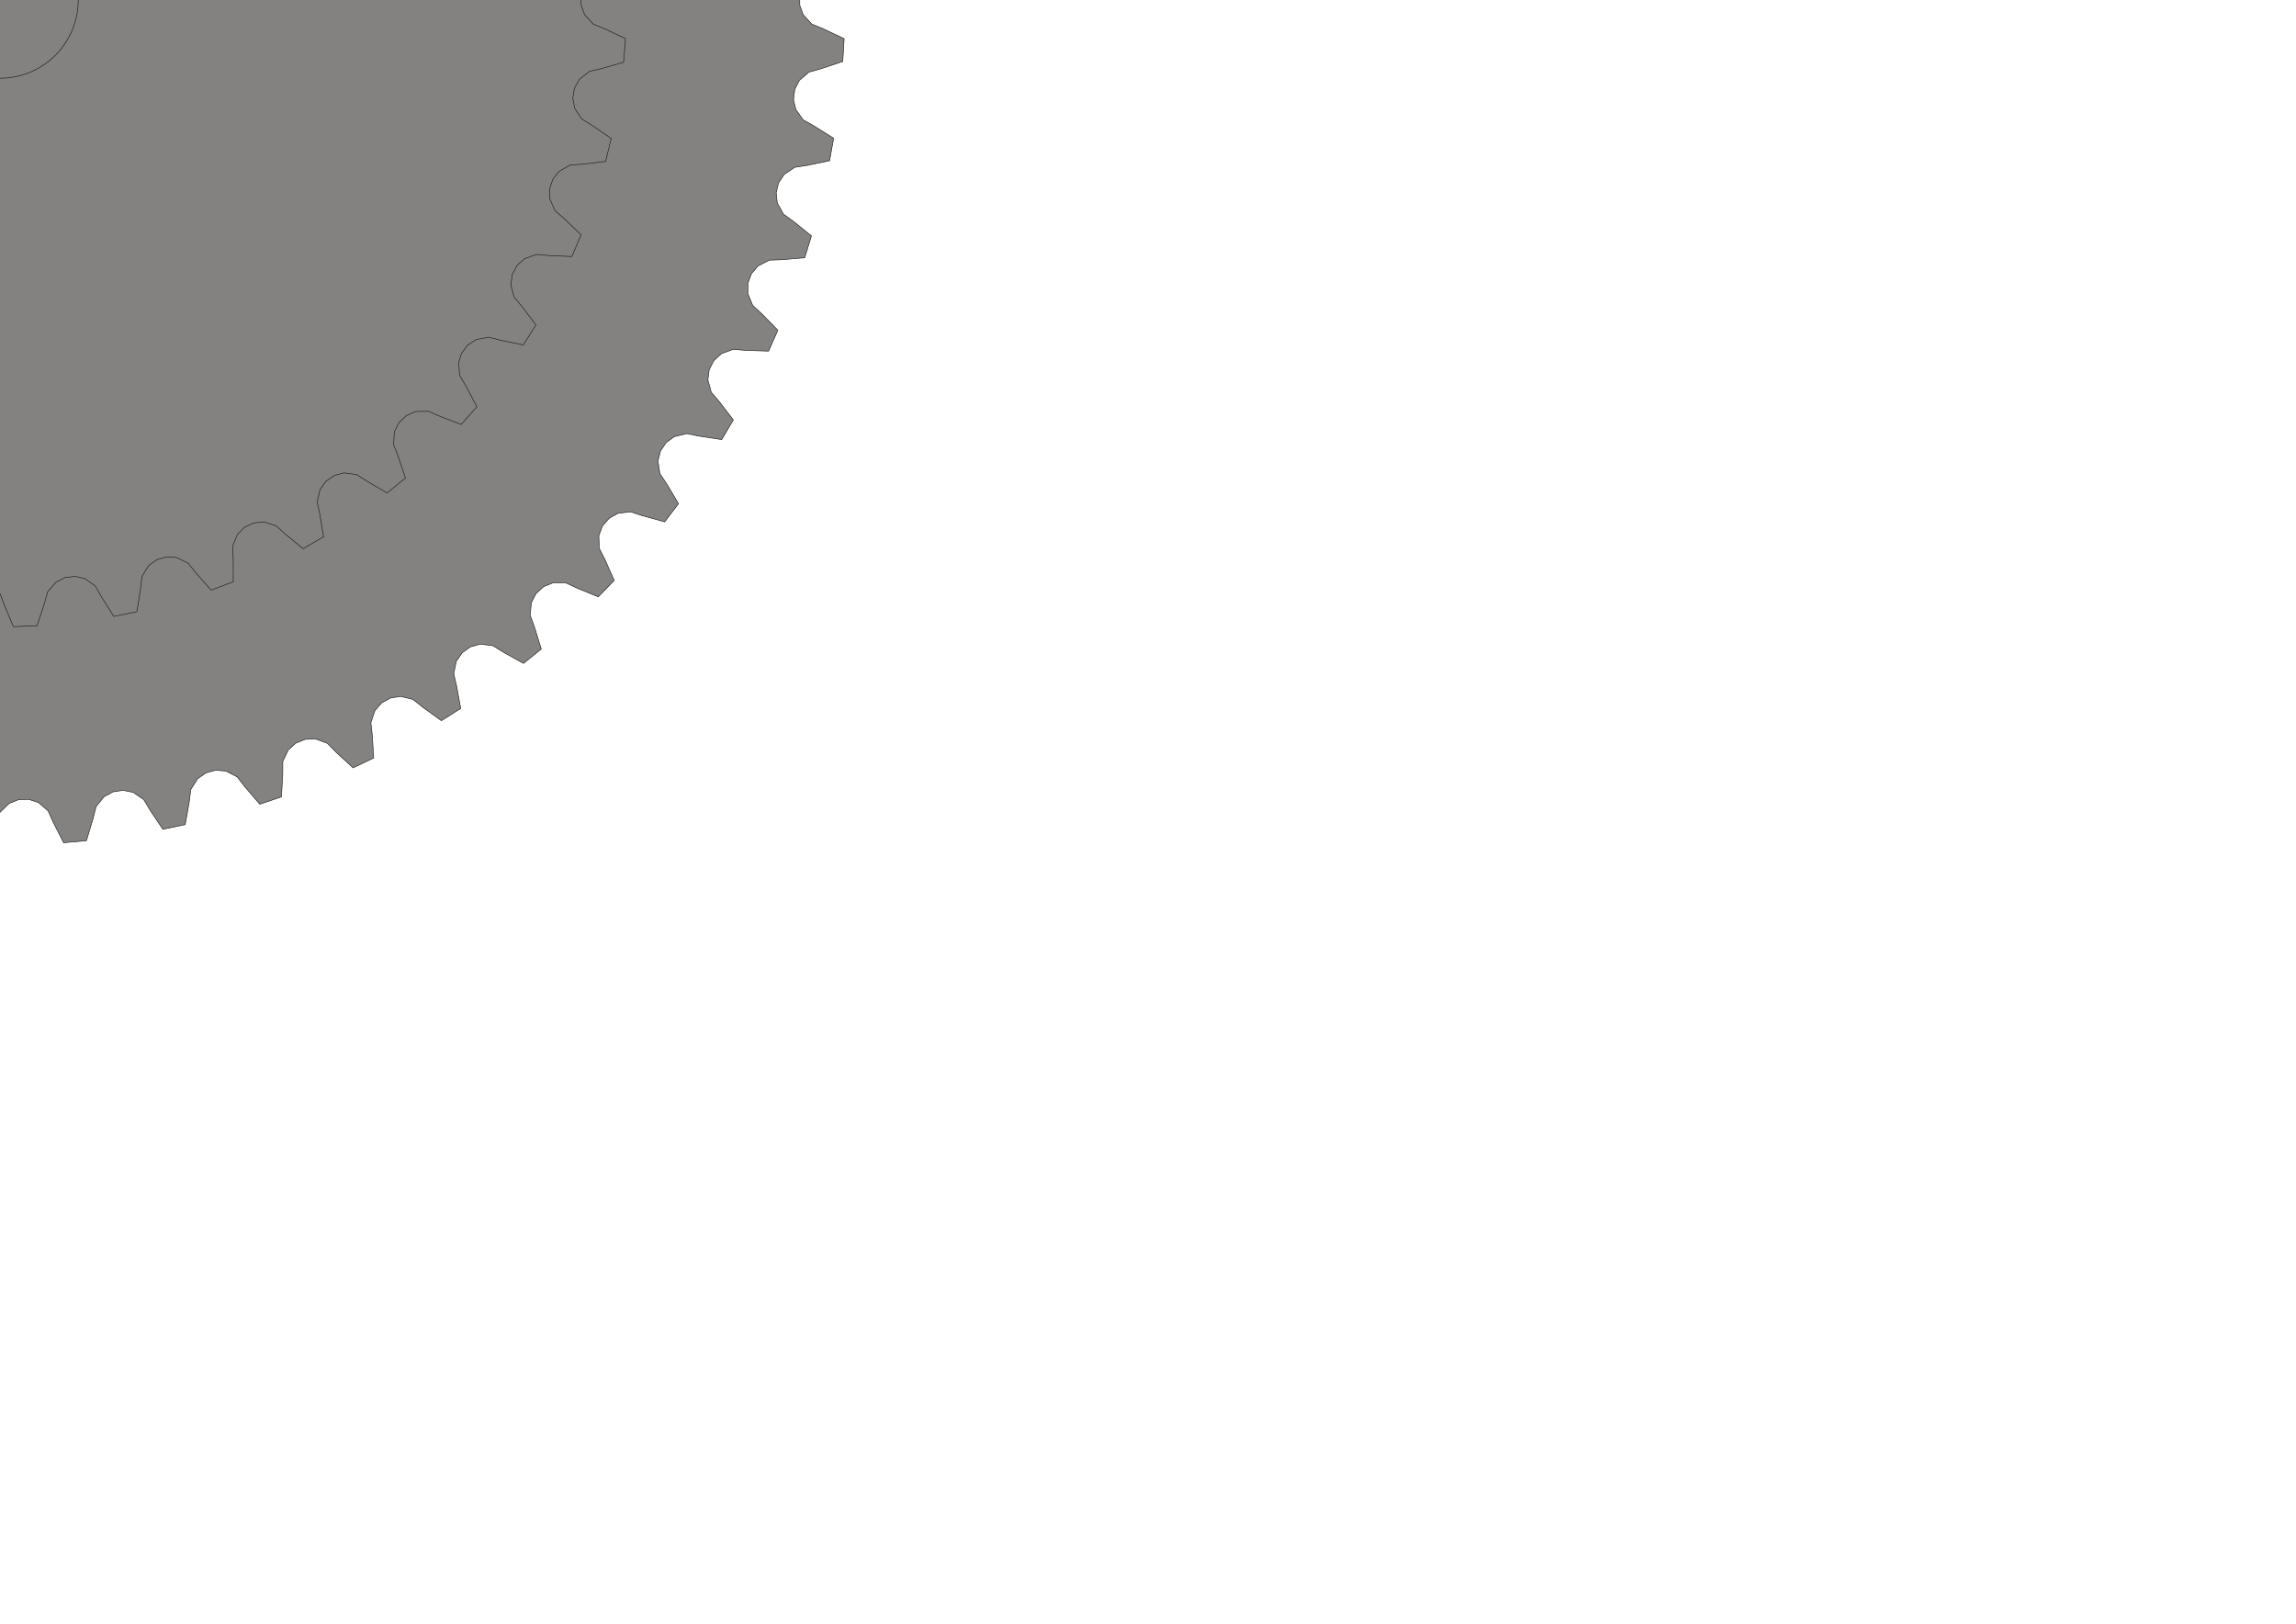 <?xml version="1.0" encoding="UTF-8"?>
<!DOCTYPE svg PUBLIC "-//W3C//DTD SVG 1.1//EN" "http://www.w3.org/Graphics/SVG/1.1/DTD/svg11.dtd">
<!-- Creator: CorelDRAW -->
<svg xmlns="http://www.w3.org/2000/svg" xml:space="preserve" width="297mm" height="210mm" style="shape-rendering:geometricPrecision; text-rendering:geometricPrecision; image-rendering:optimizeQuality; fill-rule:evenodd; clip-rule:evenodd"
viewBox="0 0 297 210">
 <defs>
  <style type="text/css">
   <![CDATA[
    .str0 {stroke:#1F1A17;stroke-width:0.076}
    .fil1 {fill:none}
    .fil0 {fill:#838281}
    .fil2 {fill:#DEDEDD}
   ]]>
  </style>
 </defs>
 <g id="Ebene_x0020_1">
  <polygon class="fil0 str0" points="109.19,-5.0  106.53,-3.742  105.01,-3.113  103.899,-1.9  103.448,-0.66  103.448,0.66  103.899,1.9  105.01,3.113  106.53,3.742  109.19,5.0  109.015,7.949  106.225,8.884  104.641,9.329  103.395,10.402  102.8,11.58  102.644,12.89  102.945,14.175  103.905,15.511  105.34,16.316  107.832,17.879  107.31,20.787  104.429,21.385  102.804,21.64  101.439,22.558  100.709,23.657  100.399,24.94  100.546,26.251  101.341,27.691  102.671,28.66  104.961,30.507  104.098,33.333  101.166,33.586  99.523,33.647  98.059,34.397  97.204,35.402  96.744,36.639  96.735,37.959  97.355,39.483  98.56,40.602  100.616,42.707  99.425,45.411  96.484,45.315  94.845,45.181  93.302,45.753  92.334,46.65  91.732,47.824  91.567,49.134  92.002,50.72  93.066,51.974  94.858,54.308  93.356,56.852  90.447,56.409  88.835,56.082  87.236,56.467  86.169,57.243  85.431,58.338  85.113,59.619  85.357,61.245  86.266,62.617  87.77,65.146  85.977,67.494  83.141,66.71  81.579,66.195  79.945,66.388  78.794,67.033  77.932,68.033  77.464,69.267  77.514,70.911  78.255,72.38  79.449,75.069  77.391,77.189  74.667,76.075  73.177,75.379  71.532,75.378  70.312,75.882  69.339,76.773  68.728,77.943  68.583,79.581  69.145,81.127  70.012,83.939  67.718,85.801  65.145,84.373  63.748,83.505  62.115,83.309  60.844,83.665  59.772,84.435  59.027,85.524  58.69,87.134  59.064,88.736  59.593,91.63  57.095,93.207  54.709,91.485  53.424,90.458  51.826,90.071  50.522,90.274  49.366,90.911  48.498,91.905  47.972,93.464  48.155,95.099  48.337,98.035  45.67,99.306  43.505,97.314  42.35,96.142  40.809,95.568  39.49,95.616  38.267,96.112  37.287,96.996  36.581,98.482  36.569,100.127  36.403,103.064  33.604,104.011  31.69,101.776  30.682,100.476  29.219,99.724  27.904,99.615  26.631,99.963  25.554,100.726  24.677,102.117  24.47,103.749  23.958,106.646  21.067,107.255  19.43,104.81  18.583,103.4  17.22,102.48  15.926,102.216  14.621,102.411  13.461,103.041  12.426,104.319  12.028,105.915  11.176,108.731  8.233,108.994  6.897,106.372  6.223,104.872  4.978,103.797  3.725,103.383  2.406,103.422  1.18,103.91  0,105.056  -0.584,106.594  -1.762,109.29  -4.715,109.203  -5.732,106.442  -6.224,104.872  -7.333,103.657  -8.528,103.098  -9.843,102.98  -11.118,103.32  -12.425,104.319  -13.187,105.777  -14.676,108.315  -17.598,107.878  -18.281,105.017  -18.584,103.4  -19.542,102.062  -20.662,101.365  -21.954,101.093  -23.26,101.28  -24.676,102.117  -25.605,103.475  -27.384,105.819  -30.234,105.04  -30.573,102.117  -30.683,100.476  -31.476,99.035  -32.506,98.21  -33.756,97.787  -35.076,97.818  -36.58,98.482  -37.664,99.72  -39.707,101.837  -42.445,100.727  -42.436,97.785  -42.351,96.142  -42.968,94.617  -43.894,93.676  -45.085,93.109  -46.399,92.983  -47.972,93.464  -49.193,94.566  -51.473,96.426  -54.06,95  -53.704,92.079  -53.425,90.458  -53.857,88.871  -54.665,87.827  -55.781,87.123  -57.07,86.842  -58.689,87.135  -60.033,88.084  -62.516,89.661  -64.917,87.939  -64.217,85.081  -63.749,83.504  -63.99,81.877  -64.669,80.745  -65.694,79.914  -66.941,79.483  -68.583,79.582  -70.029,80.365  -72.682,81.638  -74.862,79.644  -73.829,76.889  -73.177,75.379  -73.225,73.734  -73.765,72.53  -74.684,71.583  -75.872,71.008  -77.514,70.912  -79.043,71.519  -81.827,72.469  -83.756,70.231  -82.405,67.617  -81.579,66.195  -81.432,64.556  -81.825,63.297  -82.626,62.248  -83.738,61.536  -85.357,61.246  -86.947,61.668  -89.824,62.282  -91.475,59.832  -89.824,57.396  -88.836,56.081  -88.495,54.472  -88.737,53.175  -89.409,52.038  -90.428,51.2  -92.001,50.721  -93.63,50.952  -96.56,51.221  -97.909,48.593  -95.982,46.369  -94.845,45.181  -94.317,43.623  -94.404,42.306  -94.936,41.098  -95.849,40.145  -97.355,39.483  -98.999,39.52  -101.94,39.441  -102.969,36.672  -100.793,34.692  -99.523,33.646  -98.814,32.162  -98.745,30.844  -99.13,29.582  -99.924,28.527  -101.341,27.692  -102.978,27.534  -105.89,27.108  -106.584,24.236  -104.188,22.527  -102.804,21.639  -101.925,20.249  -101.7,18.948  -101.933,17.649  -102.597,16.509  -103.905,15.512  -105.512,15.161  -108.353,14.393  -108.702,11.46  -106.121,10.047  -104.642,9.328  -103.604,8.052  -103.227,6.787  -103.305,5.47  -103.829,4.258  -105.01,3.114  -106.565,2.575  -109.294,1.477  -109.294,-1.477  -106.565,-2.575  -105.01,-3.114  -103.829,-4.258  -103.305,-5.47  -103.227,-6.787  -103.604,-8.052  -104.642,-9.328  -106.121,-10.047  -108.702,-11.46  -108.353,-14.393  -105.512,-15.161  -103.905,-15.512  -102.597,-16.509  -101.933,-17.649  -101.7,-18.948  -101.925,-20.249  -102.804,-21.639  -104.188,-22.527  -106.584,-24.236  -105.89,-27.108  -102.978,-27.534  -101.341,-27.692  -99.924,-28.527  -99.13,-29.582  -98.745,-30.844  -98.814,-32.162  -99.523,-33.646  -100.793,-34.692  -102.969,-36.672  -101.94,-39.441  -98.999,-39.52  -97.355,-39.483  -95.849,-40.145  -94.936,-41.098  -94.404,-42.306  -94.317,-43.623  -94.845,-45.181  -95.982,-46.369  -97.909,-48.593  -96.56,-51.221  -93.63,-50.952  -92.001,-50.721  -90.428,-51.2  -89.409,-52.038  -88.737,-53.175  -88.495,-54.472  -88.836,-56.081  -89.824,-57.396  -91.475,-59.832  -89.824,-62.282  -86.947,-61.668  -85.357,-61.246  -83.738,-61.536  -82.626,-62.248  -81.825,-63.297  -81.432,-64.556  -81.579,-66.195  -82.405,-67.617  -83.756,-70.231  -81.827,-72.469  -79.043,-71.519  -77.514,-70.912  -75.872,-71.008  -74.684,-71.583  -73.765,-72.53  -73.225,-73.734  -73.177,-75.379  -73.829,-76.889  -74.862,-79.644  -72.682,-81.638  -70.029,-80.365  -68.583,-79.582  -66.941,-79.483  -65.694,-79.914  -64.669,-80.745  -63.99,-81.877  -63.749,-83.504  -64.217,-85.081  -64.917,-87.939  -62.516,-89.661  -60.033,-88.084  -58.689,-87.135  -57.07,-86.842  -55.781,-87.123  -54.665,-87.827  -53.857,-88.871  -53.425,-90.458  -53.704,-92.079  -54.06,-95  -51.473,-96.426  -49.193,-94.566  -47.972,-93.464  -46.399,-92.983  -45.085,-93.109  -43.894,-93.676  -42.968,-94.617  -42.351,-96.142  -42.436,-97.785  -42.445,-100.727  -39.707,-101.837  -37.664,-99.72  -36.58,-98.482  -35.076,-97.818  -33.756,-97.787  -32.506,-98.21  -31.476,-99.035  -30.683,-100.476  -30.573,-102.117  -30.234,-105.04  -27.384,-105.819  -25.605,-103.475  -24.676,-102.117  -23.26,-101.28  -21.954,-101.093  -20.662,-101.365  -19.542,-102.062  -18.584,-103.4  -18.281,-105.017  -17.598,-107.878  -14.676,-108.315  -13.187,-105.777  -12.425,-104.319  -11.118,-103.32  -9.843,-102.98  -8.528,-103.098  -7.333,-103.657  -6.224,-104.872  -5.732,-106.442  -4.715,-109.203  -1.762,-109.29  -0.584,-106.594  0,-105.056  1.18,-103.91  2.406,-103.422  3.725,-103.383  4.978,-103.797  6.223,-104.872  6.897,-106.372  8.233,-108.994  11.176,-108.731  12.028,-105.915  12.426,-104.319  13.461,-103.041  14.621,-102.411  15.926,-102.216  17.22,-102.48  18.583,-103.4  19.43,-104.81  21.067,-107.255  23.958,-106.646  24.47,-103.749  24.677,-102.117  25.554,-100.726  26.631,-99.963  27.904,-99.615  29.219,-99.724  30.682,-100.476  31.69,-101.776  33.604,-104.011  36.403,-103.064  36.569,-100.127  36.581,-98.482  37.287,-96.996  38.267,-96.112  39.49,-95.616  40.809,-95.568  42.35,-96.142  43.505,-97.314  45.67,-99.306  48.337,-98.035  48.155,-95.099  47.972,-93.464  48.498,-91.905  49.366,-90.911  50.522,-90.274  51.826,-90.071  53.424,-90.458  54.709,-91.485  57.095,-93.207  59.593,-91.63  59.064,-88.736  58.69,-87.134  59.027,-85.524  59.772,-84.435  60.844,-83.665  62.115,-83.309  63.748,-83.505  65.145,-84.373  67.718,-85.801  70.012,-83.939  69.145,-81.127  68.583,-79.581  68.728,-77.943  69.339,-76.773  70.312,-75.882  71.532,-75.378  73.177,-75.379  74.667,-76.075  77.391,-77.189  79.449,-75.069  78.255,-72.38  77.514,-70.911  77.464,-69.267  77.932,-68.033  78.794,-67.033  79.945,-66.388  81.579,-66.195  83.141,-66.71  85.977,-67.494  87.77,-65.146  86.266,-62.617  85.357,-61.245  85.113,-59.619  85.431,-58.338  86.169,-57.243  87.236,-56.467  88.835,-56.082  90.447,-56.409  93.356,-56.852  94.858,-54.308  93.066,-51.974  92.002,-50.72  91.567,-49.134  91.732,-47.824  92.334,-46.65  93.302,-45.753  94.845,-45.181  96.484,-45.315  99.425,-45.411  100.616,-42.707  98.56,-40.602  97.355,-39.483  96.735,-37.959  96.744,-36.639  97.204,-35.402  98.059,-34.397  99.523,-33.647  101.166,-33.586  104.098,-33.333  104.961,-30.507  102.671,-28.66  101.341,-27.691  100.546,-26.251  100.399,-24.94  100.709,-23.657  101.439,-22.558  102.804,-21.64  104.429,-21.385  107.31,-20.787  107.832,-17.879  105.34,-16.316  103.905,-15.511  102.945,-14.175  102.644,-12.89  102.8,-11.58  103.395,-10.402  104.641,-9.329  106.225,-8.884  109.015,-7.949  "/>
  <polygon class="fil0 str0" points="80.915,-5.0  78.255,-3.742  76.735,-3.113  75.624,-1.9  75.172,-0.66  75.172,0.66  75.624,1.9  76.735,3.113  78.255,3.742  80.915,5.0  80.669,8.044  77.842,8.859  76.241,9.237  74.949,10.256  74.305,11.407  74.093,12.71  74.34,14.006  75.242,15.382  76.641,16.247  79.065,17.915  78.334,20.88  75.413,21.231  73.772,21.347  72.334,22.145  71.513,23.179  71.095,24.431  71.13,25.75  71.8,27.252  73.043,28.331  75.167,30.366  73.97,33.176  71.03,33.053  69.392,32.904  67.845,33.462  66.869,34.35  66.255,35.519  66.079,36.827  66.499,38.417  67.552,39.68  69.323,42.03  67.69,44.612  64.808,44.019  63.215,43.61  61.598,43.912  60.493,44.632  59.7,45.687  59.316,46.949  59.475,48.587  60.312,50.003  61.683,52.606  59.658,54.892  56.908,53.845  55.401,53.185  53.757,53.224  52.55,53.757  51.598,54.672  51.016,55.856  50.911,57.498  51.51,59.03  52.446,61.82  50.08,63.751  47.534,62.277  46.152,61.384  44.523,61.158  43.246,61.491  42.16,62.241  41.396,63.317  41.029,64.92  41.374,66.528  41.85,69.432  39.205,70.959  36.928,69.095  35.708,67.992  34.136,67.508  32.822,67.632  31.63,68.197  30.703,69.137  30.084,70.661  30.166,72.304  30.17,75.246  27.314,76.329  25.366,74.124  24.339,72.839  22.865,72.109  21.548,72.021  20.28,72.388  19.215,73.167  18.359,74.572  18.177,76.206  17.709,79.111  14.717,79.722  13.148,77.233  12.339,75.8  11.002,74.843  9.716,74.545  8.406,74.704  7.229,75.302  6.159,76.551  5.718,78.135  4.79,80.927  1.738,81.05  0.588,78.342  0.02,76.798  -1.147,75.639  -2.368,75.138  -3.686,75.085  -4.944,75.486  -6.2,76.548  -6.89,78.041  -8.254,80.648  -11.286,80.28  -11.986,77.422  -12.299,75.807  -13.265,74.476  -14.39,73.785  -15.683,73.521  -16.988,73.716  -18.399,74.562  -19.32,75.925  -21.084,78.279  -24.018,77.43  -24.25,74.497  -24.3,72.852  -25.04,71.383  -26.04,70.521  -27.274,70.054  -28.593,70.036  -30.121,70.645  -31.249,71.843  -33.368,73.884  -36.127,72.574  -35.887,69.642  -35.672,68.011  -36.166,66.442  -37.015,65.431  -38.158,64.771  -39.457,64.542  -41.063,64.898  -42.368,65.9  -44.788,67.574  -47.301,65.839  -46.593,62.983  -46.12,61.408  -46.356,59.78  -47.031,58.646  -48.054,57.812  -49.3,57.377  -50.942,57.471  -52.391,58.25  -55.047,59.515  -57.25,57.399  -56.093,54.694  -55.373,53.215  -55.345,51.57  -55.83,50.342  -56.705,49.355  -57.865,48.726  -59.501,48.555  -61.056,49.091  -63.881,49.914  -65.716,47.472  -64.14,44.987  -63.192,43.643  -62.901,42.024  -63.182,40.735  -63.888,39.619  -64.932,38.813  -66.519,38.381  -68.14,38.662  -71.061,39.02  -72.48,36.316  -70.526,34.116  -69.375,32.941  -68.828,31.39  -68.899,30.072  -69.416,28.858  -70.317,27.894  -71.815,27.214  -73.46,27.23  -76.4,27.116  -77.367,24.219  -75.085,22.361  -73.76,21.386  -72.972,19.943  -72.83,18.631  -73.146,17.349  -73.881,16.253  -75.25,15.342  -76.877,15.094  -79.76,14.509  -80.25,11.495  -77.7,10.027  -76.236,9.277  -75.226,7.979  -74.876,6.707  -74.982,5.391  -75.532,4.191  -76.737,3.072  -78.302,2.567  -81.055,1.527  -81.055,-1.527  -78.302,-2.567  -76.737,-3.072  -75.532,-4.191  -74.982,-5.391  -74.876,-6.707  -75.226,-7.979  -76.236,-9.277  -77.7,-10.027  -80.25,-11.495  -79.76,-14.509  -76.877,-15.094  -75.25,-15.342  -73.881,-16.253  -73.146,-17.349  -72.83,-18.631  -72.972,-19.943  -73.76,-21.386  -75.085,-22.361  -77.367,-24.219  -76.4,-27.116  -73.46,-27.23  -71.815,-27.214  -70.317,-27.894  -69.416,-28.858  -68.899,-30.072  -68.828,-31.39  -69.375,-32.941  -70.526,-34.116  -72.48,-36.316  -71.061,-39.02  -68.14,-38.662  -66.519,-38.381  -64.932,-38.813  -63.888,-39.619  -63.182,-40.735  -62.901,-42.024  -63.192,-43.643  -64.14,-44.987  -65.716,-47.472  -63.881,-49.914  -61.056,-49.091  -59.501,-48.555  -57.865,-48.726  -56.705,-49.355  -55.83,-50.342  -55.345,-51.57  -55.373,-53.215  -56.093,-54.694  -57.25,-57.399  -55.047,-59.515  -52.391,-58.25  -50.942,-57.471  -49.3,-57.377  -48.054,-57.812  -47.031,-58.646  -46.356,-59.78  -46.12,-61.408  -46.593,-62.983  -47.301,-65.839  -44.788,-67.574  -42.368,-65.9  -41.063,-64.898  -39.457,-64.542  -38.158,-64.771  -37.015,-65.431  -36.166,-66.442  -35.672,-68.011  -35.887,-69.642  -36.127,-72.574  -33.368,-73.884  -31.249,-71.843  -30.121,-70.645  -28.593,-70.036  -27.274,-70.054  -26.04,-70.521  -25.04,-71.383  -24.3,-72.852  -24.25,-74.497  -24.018,-77.43  -21.084,-78.279  -19.32,-75.925  -18.399,-74.562  -16.988,-73.716  -15.683,-73.521  -14.39,-73.785  -13.265,-74.476  -12.299,-75.807  -11.986,-77.422  -11.286,-80.28  -8.254,-80.648  -6.89,-78.041  -6.2,-76.548  -4.944,-75.486  -3.686,-75.085  -2.368,-75.138  -1.147,-75.639  0.02,-76.798  0.588,-78.342  1.738,-81.05  4.79,-80.927  5.718,-78.135  6.159,-76.551  7.229,-75.302  8.406,-74.704  9.716,-74.545  11.002,-74.843  12.339,-75.8  13.148,-77.233  14.717,-79.722  17.709,-79.111  18.177,-76.206  18.359,-74.572  19.215,-73.167  20.28,-72.388  21.548,-72.021  22.865,-72.109  24.339,-72.839  25.366,-74.124  27.314,-76.329  30.17,-75.246  30.166,-72.304  30.084,-70.661  30.703,-69.137  31.63,-68.197  32.822,-67.632  34.136,-67.508  35.708,-67.992  36.928,-69.095  39.205,-70.959  41.85,-69.432  41.374,-66.528  41.029,-64.92  41.396,-63.317  42.16,-62.241  43.246,-61.491  44.523,-61.158  46.152,-61.384  47.534,-62.277  50.08,-63.751  52.446,-61.82  51.51,-59.03  50.911,-57.498  51.016,-55.856  51.598,-54.672  52.55,-53.757  53.757,-53.224  55.401,-53.185  56.908,-53.845  59.658,-54.892  61.683,-52.606  60.312,-50.003  59.475,-48.587  59.316,-46.949  59.7,-45.687  60.493,-44.632  61.598,-43.912  63.215,-43.61  64.808,-44.019  67.69,-44.612  69.323,-42.03  67.552,-39.68  66.499,-38.417  66.079,-36.827  66.255,-35.519  66.869,-34.35  67.845,-33.462  69.392,-32.904  71.03,-33.053  73.97,-33.176  75.167,-30.366  73.043,-28.331  71.8,-27.252  71.13,-25.75  71.095,-24.431  71.513,-23.179  72.334,-22.145  73.772,-21.347  75.413,-21.231  78.334,-20.88  79.065,-17.915  76.641,-16.247  75.242,-15.382  74.34,-14.006  74.093,-12.71  74.305,-11.407  74.949,-10.256  76.241,-9.237  77.842,-8.859  80.669,-8.044  "/>
  <circle class="fil0 str0" cx="0" cy="0" r="10.12" id="center_00"/>
 </g>
</svg>
